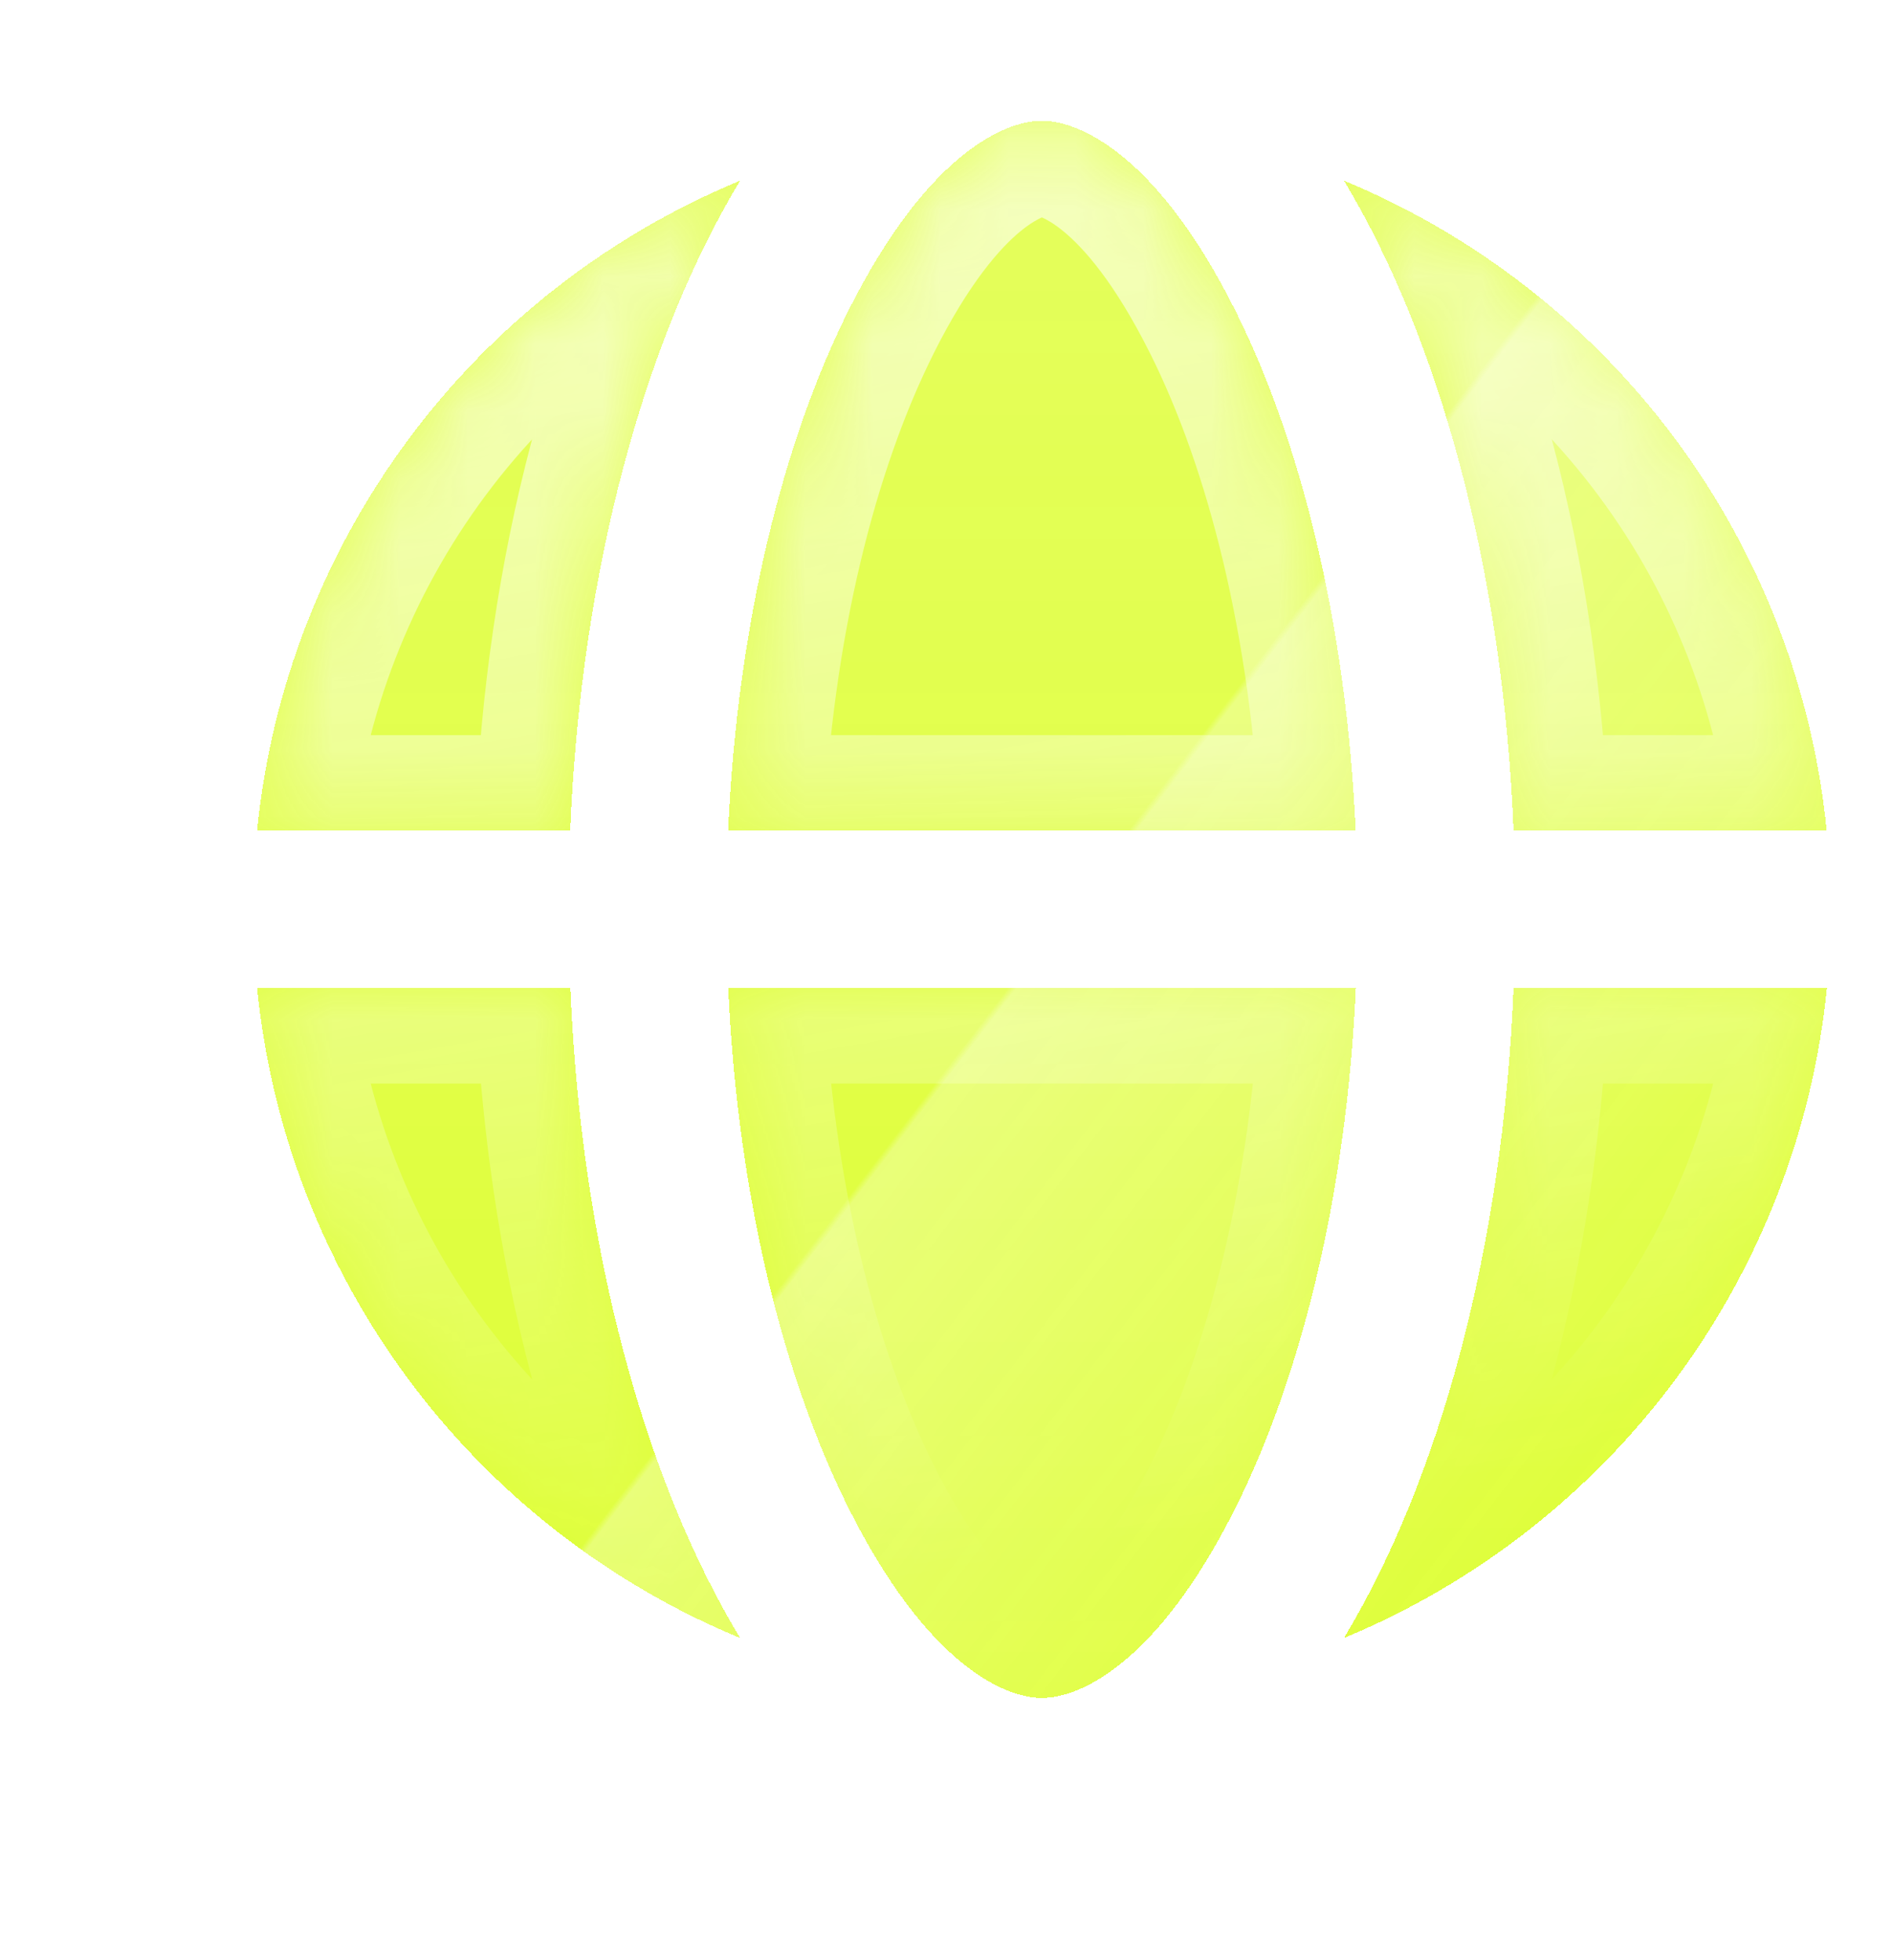 <svg width="28" height="29" viewBox="0 0 28 29" fill="none" xmlns="http://www.w3.org/2000/svg">
<g id="fluent:globe-12-filled" clip-path="url(#clip0_0_9437)">
<g id="Vector" filter="url(#filter0_di_0_9437)">
<mask id="path-1-inside-1_0_9437" fill="white">
<path d="M18.643 16.031H9.361C9.501 19.125 10.185 21.811 11.139 23.719C12.283 26.006 13.428 26.531 14 26.531C14.572 26.531 15.72 26.006 16.863 23.719C17.817 21.811 18.503 19.122 18.643 16.031ZM9.359 13.697C9.499 10.604 10.183 7.918 11.137 6.009C12.283 3.723 13.428 3.198 14 3.198C14.572 3.198 15.72 3.723 16.863 6.009C17.817 7.918 18.501 10.606 18.641 13.697H9.359ZM7.023 13.697H2.392C2.602 11.599 3.378 9.597 4.636 7.904C5.894 6.211 7.588 4.891 9.536 4.084C8.127 6.418 7.182 9.836 7.023 13.697ZM7.026 16.031H2.392C2.602 18.129 3.378 20.132 4.636 21.824C5.894 23.517 7.588 24.837 9.536 25.644C8.127 23.311 7.184 19.892 7.026 16.031ZM20.979 16.031H25.611C25.4 18.129 24.625 20.131 23.367 21.824C22.109 23.517 20.416 24.837 18.468 25.644C19.875 23.311 20.818 19.892 20.977 16.031M25.608 13.697H20.977C20.818 9.836 19.875 6.418 18.468 4.084C20.416 4.891 22.109 6.212 23.367 7.904C24.625 9.597 25.398 11.599 25.608 13.697Z"/>
</mask>
<path d="M18.643 16.031H9.361C9.501 19.125 10.185 21.811 11.139 23.719C12.283 26.006 13.428 26.531 14 26.531C14.572 26.531 15.72 26.006 16.863 23.719C17.817 21.811 18.503 19.122 18.643 16.031ZM9.359 13.697C9.499 10.604 10.183 7.918 11.137 6.009C12.283 3.723 13.428 3.198 14 3.198C14.572 3.198 15.72 3.723 16.863 6.009C17.817 7.918 18.501 10.606 18.641 13.697H9.359ZM7.023 13.697H2.392C2.602 11.599 3.378 9.597 4.636 7.904C5.894 6.211 7.588 4.891 9.536 4.084C8.127 6.418 7.182 9.836 7.023 13.697ZM7.026 16.031H2.392C2.602 18.129 3.378 20.132 4.636 21.824C5.894 23.517 7.588 24.837 9.536 25.644C8.127 23.311 7.184 19.892 7.026 16.031ZM20.979 16.031H25.611C25.4 18.129 24.625 20.131 23.367 21.824C22.109 23.517 20.416 24.837 18.468 25.644C19.875 23.311 20.818 19.892 20.977 16.031M25.608 13.697H20.977C20.818 9.836 19.875 6.418 18.468 4.084C20.416 4.891 22.109 6.212 23.367 7.904C24.625 9.597 25.398 11.599 25.608 13.697Z" fill="#D8FE0D" fill-opacity="0.83" shape-rendering="crispEdges"/>
<path d="M18.643 16.031H9.361C9.501 19.125 10.185 21.811 11.139 23.719C12.283 26.006 13.428 26.531 14 26.531C14.572 26.531 15.72 26.006 16.863 23.719C17.817 21.811 18.503 19.122 18.643 16.031ZM9.359 13.697C9.499 10.604 10.183 7.918 11.137 6.009C12.283 3.723 13.428 3.198 14 3.198C14.572 3.198 15.72 3.723 16.863 6.009C17.817 7.918 18.501 10.606 18.641 13.697H9.359ZM7.023 13.697H2.392C2.602 11.599 3.378 9.597 4.636 7.904C5.894 6.211 7.588 4.891 9.536 4.084C8.127 6.418 7.182 9.836 7.023 13.697ZM7.026 16.031H2.392C2.602 18.129 3.378 20.132 4.636 21.824C5.894 23.517 7.588 24.837 9.536 25.644C8.127 23.311 7.184 19.892 7.026 16.031ZM20.979 16.031H25.611C25.4 18.129 24.625 20.131 23.367 21.824C22.109 23.517 20.416 24.837 18.468 25.644C19.875 23.311 20.818 19.892 20.977 16.031M25.608 13.697H20.977C20.818 9.836 19.875 6.418 18.468 4.084C20.416 4.891 22.109 6.212 23.367 7.904C24.625 9.597 25.398 11.599 25.608 13.697Z" fill="url(#paint0_linear_0_9437)" fill-opacity="0.2" shape-rendering="crispEdges"/>
<path d="M18.643 16.031H9.361C9.501 19.125 10.185 21.811 11.139 23.719C12.283 26.006 13.428 26.531 14 26.531C14.572 26.531 15.72 26.006 16.863 23.719C17.817 21.811 18.503 19.122 18.643 16.031ZM9.359 13.697C9.499 10.604 10.183 7.918 11.137 6.009C12.283 3.723 13.428 3.198 14 3.198C14.572 3.198 15.72 3.723 16.863 6.009C17.817 7.918 18.501 10.606 18.641 13.697H9.359ZM7.023 13.697H2.392C2.602 11.599 3.378 9.597 4.636 7.904C5.894 6.211 7.588 4.891 9.536 4.084C8.127 6.418 7.182 9.836 7.023 13.697ZM7.026 16.031H2.392C2.602 18.129 3.378 20.132 4.636 21.824C5.894 23.517 7.588 24.837 9.536 25.644C8.127 23.311 7.184 19.892 7.026 16.031ZM20.979 16.031H25.611C25.4 18.129 24.625 20.131 23.367 21.824C22.109 23.517 20.416 24.837 18.468 25.644C19.875 23.311 20.818 19.892 20.977 16.031M25.608 13.697H20.977C20.818 9.836 19.875 6.418 18.468 4.084C20.416 4.891 22.109 6.212 23.367 7.904C24.625 9.597 25.398 11.599 25.608 13.697Z" fill="url(#paint1_linear_0_9437)" fill-opacity="0.29" style="mix-blend-mode:overlay" shape-rendering="crispEdges"/>
<path d="M18.643 16.031L20.052 16.095L20.119 14.62H18.643V16.031ZM9.361 16.031V14.62H7.885L7.952 16.095L9.361 16.031ZM9.359 13.697L7.95 13.634L7.883 15.108H9.359V13.697ZM11.137 6.009L9.876 5.377L9.875 5.378L11.137 6.009ZM18.641 13.697V15.108H20.117L20.05 13.634L18.641 13.697ZM7.023 13.697V15.108H8.377L8.433 13.755L7.023 13.697ZM2.392 13.697L0.988 13.557L0.832 15.108H2.392V13.697ZM9.536 4.084L10.744 4.813L12.964 1.138L8.997 2.781L9.536 4.084ZM7.026 16.031L8.435 15.973L8.379 14.62H7.026V16.031ZM2.392 16.031V14.62H0.832L0.988 16.172L2.392 16.031ZM9.536 25.644L8.997 26.948L12.964 28.59L10.744 24.915L9.536 25.644ZM25.611 16.031L27.014 16.172L27.17 14.62H25.611V16.031ZM18.468 25.644L17.26 24.916L15.045 28.59L19.008 26.947L18.468 25.644ZM25.608 13.697V15.108H27.168L27.012 13.557L25.608 13.697ZM20.977 13.697L19.567 13.755L19.623 15.108H20.977V13.697ZM18.468 4.084L19.008 2.781L15.045 1.139L17.26 4.813L18.468 4.084ZM18.643 14.62H9.361V17.442H18.643V14.62ZM7.952 16.095C8.099 19.343 8.817 22.23 9.878 24.35L12.401 23.088C11.552 21.391 10.903 18.907 10.77 15.967L7.952 16.095ZM9.878 24.35C11.105 26.805 12.619 27.942 14 27.942V25.12C14.238 25.12 13.46 25.206 12.401 23.088L9.878 24.35ZM14 27.942C15.38 27.942 16.896 26.807 18.125 24.35L15.601 23.088C14.543 25.205 13.763 25.12 14 25.12V27.942ZM18.125 24.35C19.184 22.23 19.905 19.341 20.052 16.095L17.234 15.967C17.101 18.904 16.45 21.391 15.601 23.088L18.125 24.35ZM10.768 13.761C10.901 10.821 11.55 8.337 12.399 6.64L9.875 5.378C8.815 7.499 8.097 10.386 7.95 13.634L10.768 13.761ZM12.398 6.641C13.46 4.522 14.237 4.608 14 4.608V1.787C12.619 1.787 11.105 2.923 9.876 5.377L12.398 6.641ZM14 4.608C13.763 4.608 14.543 4.523 15.601 6.64L18.125 5.378C16.896 2.922 15.38 1.787 14 1.787V4.608ZM15.601 6.64C16.45 8.337 17.099 10.823 17.232 13.761L20.05 13.634C19.903 10.388 19.185 7.499 18.125 5.378L15.601 6.64ZM18.641 12.287H9.359V15.108H18.641V12.287ZM7.023 12.287H2.392V15.108H7.023V12.287ZM3.795 13.838C3.98 11.994 4.662 10.233 5.768 8.745L3.504 7.063C2.094 8.96 1.224 11.204 0.988 13.557L3.795 13.838ZM5.768 8.745C6.874 7.257 8.363 6.097 10.076 5.387L8.997 2.781C6.812 3.685 4.914 5.165 3.504 7.063L5.768 8.745ZM8.329 3.355C6.766 5.943 5.779 9.608 5.614 13.64L8.433 13.755C8.584 10.063 9.488 6.893 10.744 4.813L8.329 3.355ZM7.026 14.62H2.392V17.442H7.026V14.62ZM0.988 16.172C1.224 18.524 2.094 20.768 3.504 22.666L5.768 20.983C4.662 19.495 3.98 17.735 3.795 15.89L0.988 16.172ZM3.504 22.666C4.914 24.563 6.812 26.043 8.997 26.948L10.076 24.341C8.363 23.631 6.874 22.471 5.768 20.983L3.504 22.666ZM10.744 24.915C9.488 22.836 8.587 19.666 8.435 15.973L5.616 16.089C5.782 20.119 6.766 23.785 8.329 26.373L10.744 24.915ZM20.979 17.442H25.611V14.62H20.979V17.442ZM24.207 15.89C24.022 17.735 23.34 19.495 22.235 20.983L24.499 22.665C25.909 20.768 26.778 18.524 27.014 16.172L24.207 15.89ZM22.235 20.983C21.129 22.471 19.641 23.631 17.928 24.341L19.008 26.947C21.192 26.043 23.09 24.563 24.499 22.665L22.235 20.983ZM19.676 26.373C21.237 23.785 22.22 20.119 22.386 16.089L19.567 15.973C19.415 19.666 18.514 22.837 17.26 24.916L19.676 26.373ZM25.608 12.287H20.977V15.108H25.608V12.287ZM22.386 13.64C22.22 9.609 21.237 5.943 19.676 3.356L17.26 4.813C18.514 6.892 19.415 10.063 19.567 13.755L22.386 13.64ZM17.928 5.387C19.641 6.097 21.129 7.258 22.235 8.746L24.499 7.063C23.09 5.166 21.192 3.686 19.008 2.781L17.928 5.387ZM22.235 8.746C23.34 10.233 24.02 11.993 24.205 13.838L27.012 13.557C26.776 11.206 25.91 8.961 24.499 7.063L22.235 8.746Z" fill="url(#paint2_linear_0_9437)" fill-opacity="0.62" style="mix-blend-mode:overlay" mask="url(#path-1-inside-1_0_9437)"/>
</g>
</g>
<defs>
<filter id="filter0_di_0_9437" x="2.392" y="1.082" width="24.63" height="28.27" filterUnits="userSpaceOnUse" color-interpolation-filters="sRGB">
<feFlood flood-opacity="0" result="BackgroundImageFix"/>
<feColorMatrix in="SourceAlpha" type="matrix" values="0 0 0 0 0 0 0 0 0 0 0 0 0 0 0 0 0 0 127 0" result="hardAlpha"/>
<feOffset dx="1.411" dy="2.821"/>
<feComposite in2="hardAlpha" operator="out"/>
<feColorMatrix type="matrix" values="0 0 0 0 0.33 0 0 0 0 0.389 0 0 0 0 0.009 0 0 0 1 0"/>
<feBlend mode="normal" in2="BackgroundImageFix" result="effect1_dropShadow_0_9437"/>
<feBlend mode="normal" in="SourceGraphic" in2="effect1_dropShadow_0_9437" result="shape"/>
<feColorMatrix in="SourceAlpha" type="matrix" values="0 0 0 0 0 0 0 0 0 0 0 0 0 0 0 0 0 0 127 0" result="hardAlpha"/>
<feOffset dy="-4.232"/>
<feGaussianBlur stdDeviation="1.058"/>
<feComposite in2="hardAlpha" operator="arithmetic" k2="-1" k3="1"/>
<feColorMatrix type="matrix" values="0 0 0 0 1 0 0 0 0 1 0 0 0 0 1 0 0 0 0.25 0"/>
<feBlend mode="normal" in2="shape" result="effect2_innerShadow_0_9437"/>
</filter>
<linearGradient id="paint0_linear_0_9437" x1="14.001" y1="3.198" x2="14.001" y2="26.531" gradientUnits="userSpaceOnUse">
<stop stop-color="white"/>
<stop offset="1" stop-color="white" stop-opacity="0"/>
</linearGradient>
<linearGradient id="paint1_linear_0_9437" x1="5.241" y1="9.349" x2="24.414" y2="24" gradientUnits="userSpaceOnUse">
<stop offset="0.44" stop-color="white" stop-opacity="0"/>
<stop offset="0.444" stop-color="white"/>
<stop offset="0.923" stop-color="white" stop-opacity="0"/>
</linearGradient>
<linearGradient id="paint2_linear_0_9437" x1="10.842" y1="3.961" x2="14.505" y2="24.324" gradientUnits="userSpaceOnUse">
<stop stop-color="white"/>
<stop offset="1" stop-color="white" stop-opacity="0"/>
</linearGradient>
<clipPath id="clip0_0_9437">
<rect width="28" height="28" fill="white" transform="translate(0 0.864)"/>
</clipPath>
</defs>
</svg>
